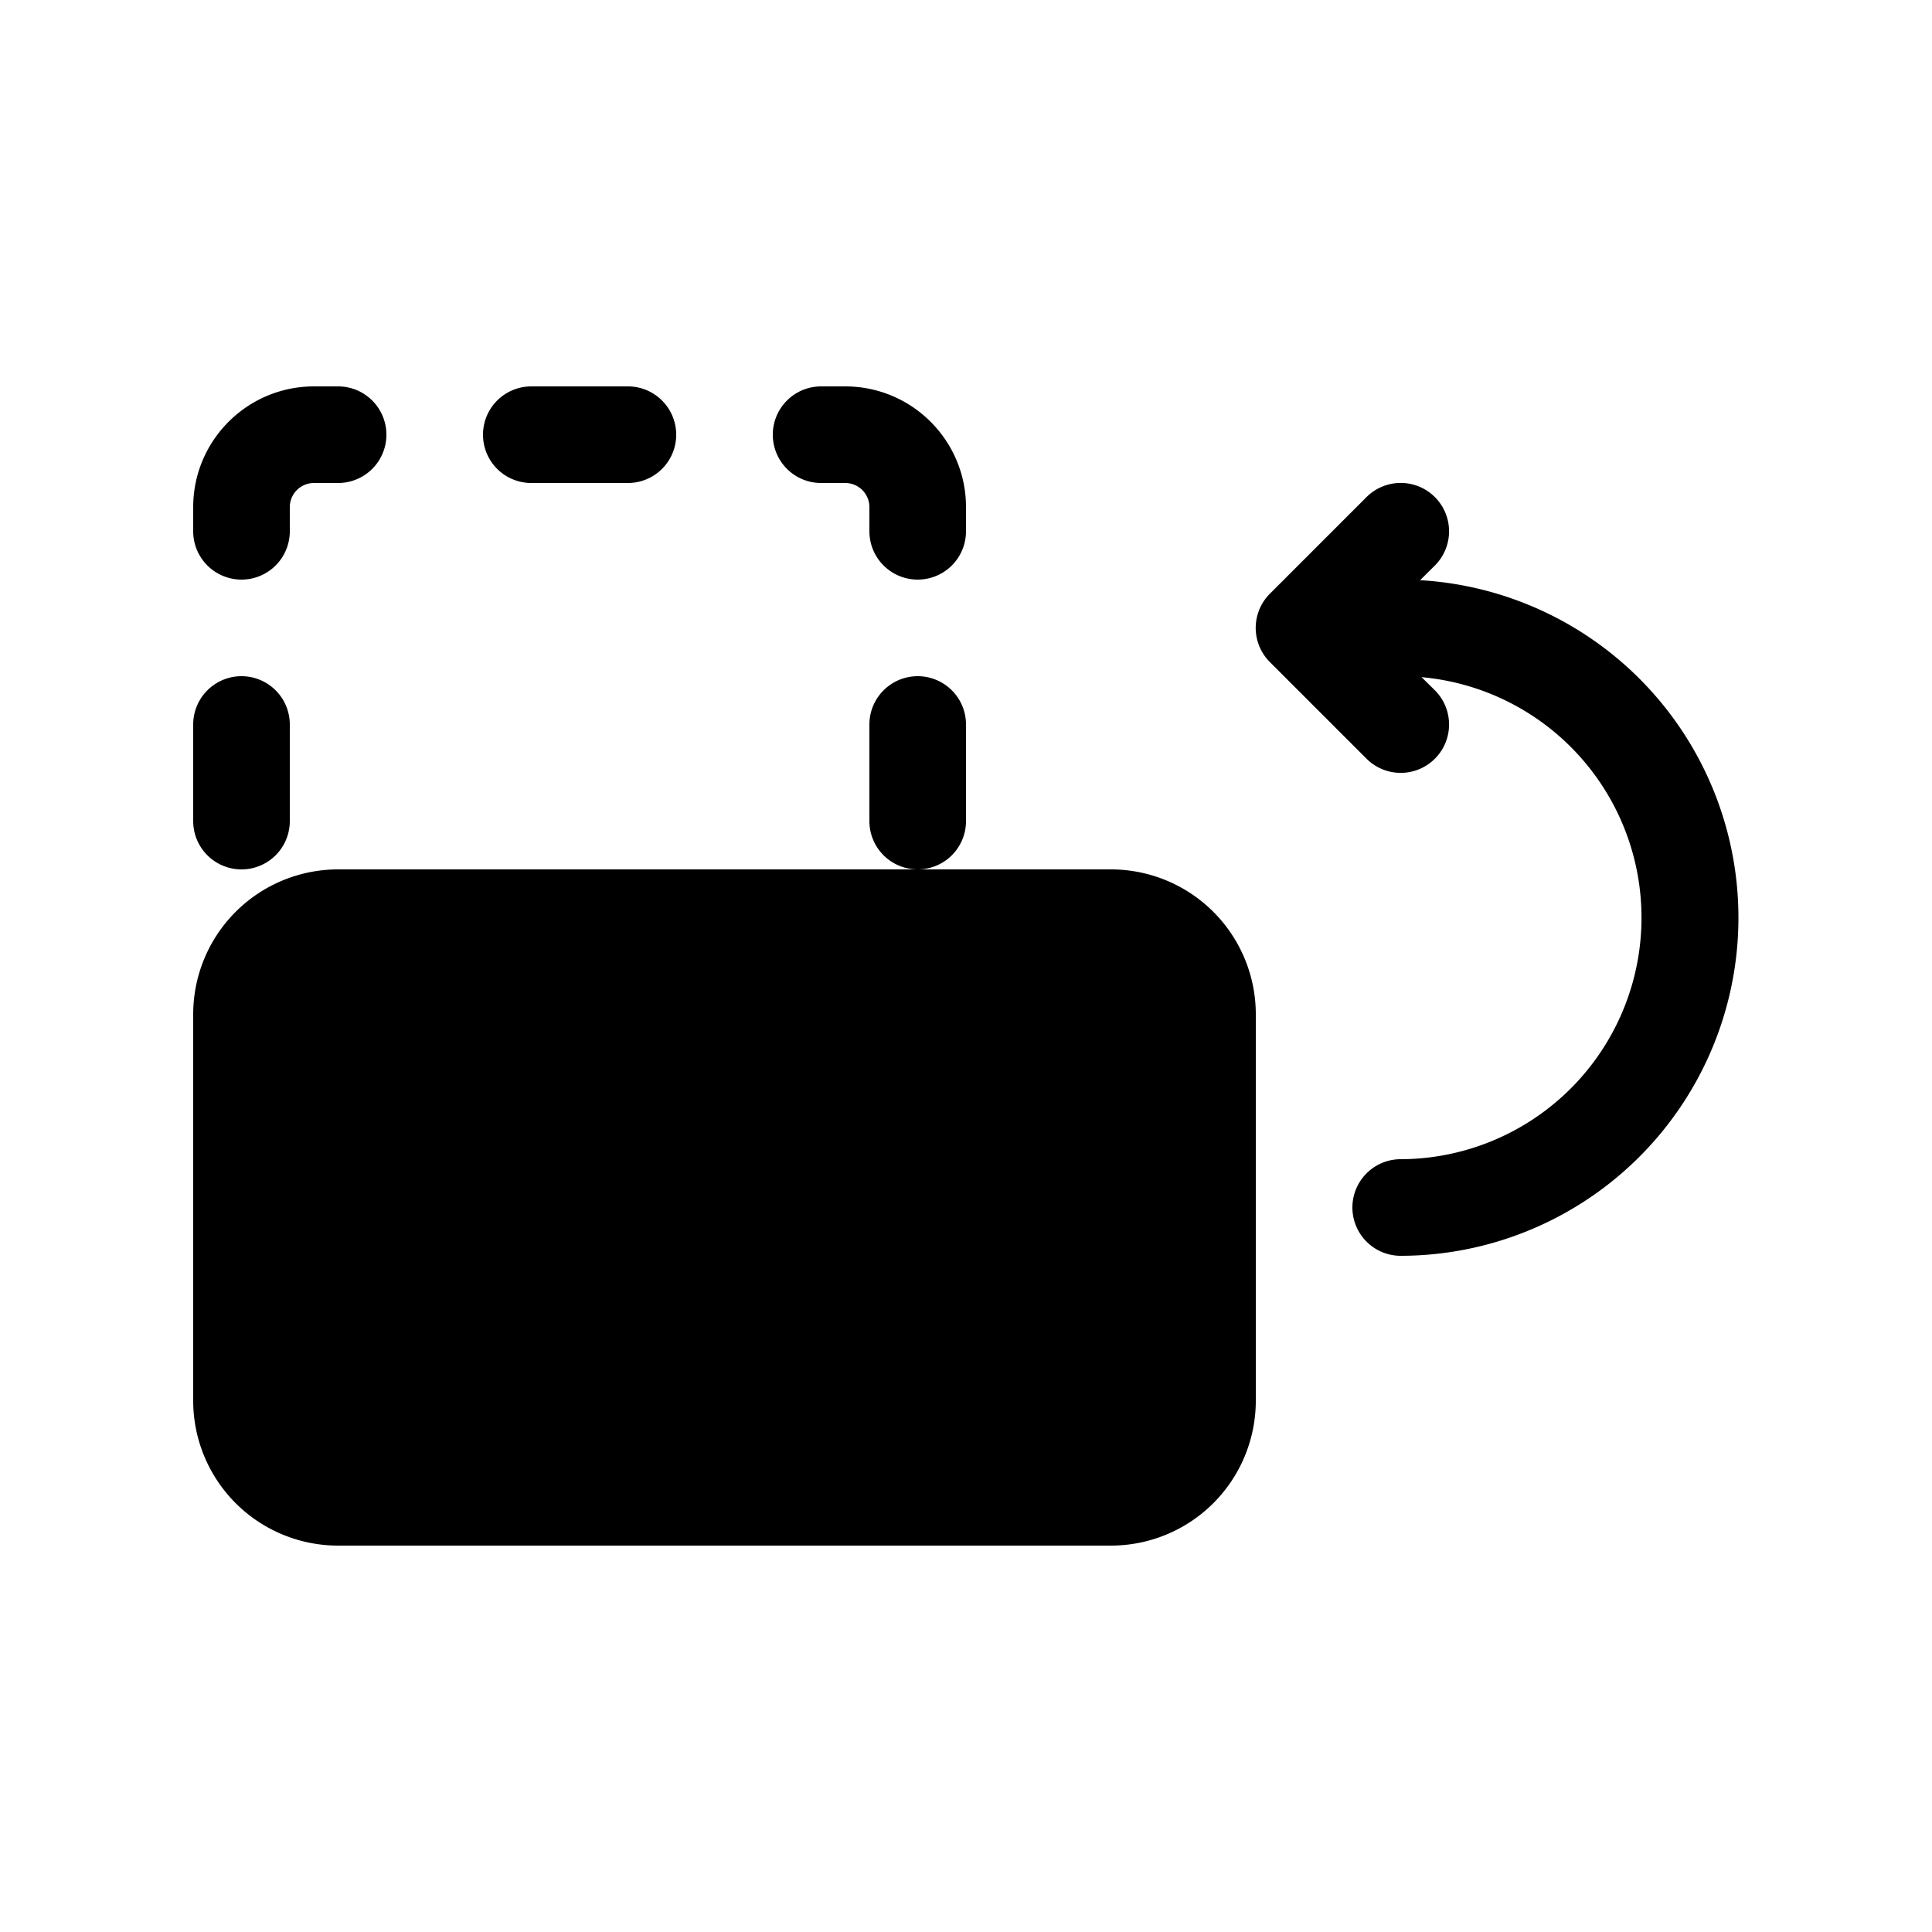 <svg xmlns="http://www.w3.org/2000/svg" width="1em" height="1em" viewBox="0 0 20 20"><path fill="currentColor" d="M3.25 5a.25.25 0 0 0-.25.25v.25a.5.5 0 0 1-1 0v-.25C2 4.56 2.56 4 3.25 4h.25a.5.5 0 0 1 0 1zM5 4.5a.5.5 0 0 1 .5-.5h1a.5.5 0 0 1 0 1h-1a.5.5 0 0 1-.5-.5m3 0a.5.5 0 0 1 .5-.5h.25C9.44 4 10 4.56 10 5.25v.25a.5.5 0 0 1-1 0v-.25A.25.25 0 0 0 8.75 5H8.5a.5.5 0 0 1-.5-.5m6.854 1.354l-.153.152A3.5 3.5 0 0 1 14.5 13a.5.5 0 0 1 0-1a2.5 2.5 0 0 0 .216-4.99l.138.136a.5.5 0 0 1-.708.708l-1-1a.5.5 0 0 1 0-.708l1-1a.5.5 0 0 1 .708.708M3.5 9A1.5 1.5 0 0 0 2 10.5v4A1.5 1.5 0 0 0 3.5 16h8a1.5 1.5 0 0 0 1.5-1.5v-4A1.5 1.5 0 0 0 11.5 9h-2a.5.5 0 0 0 .5-.5v-1a.5.5 0 0 0-1 0v1a.5.5 0 0 0 .5.5zM3 7.5a.5.5 0 0 0-1 0v1a.5.5 0 0 0 1 0z"/></svg>